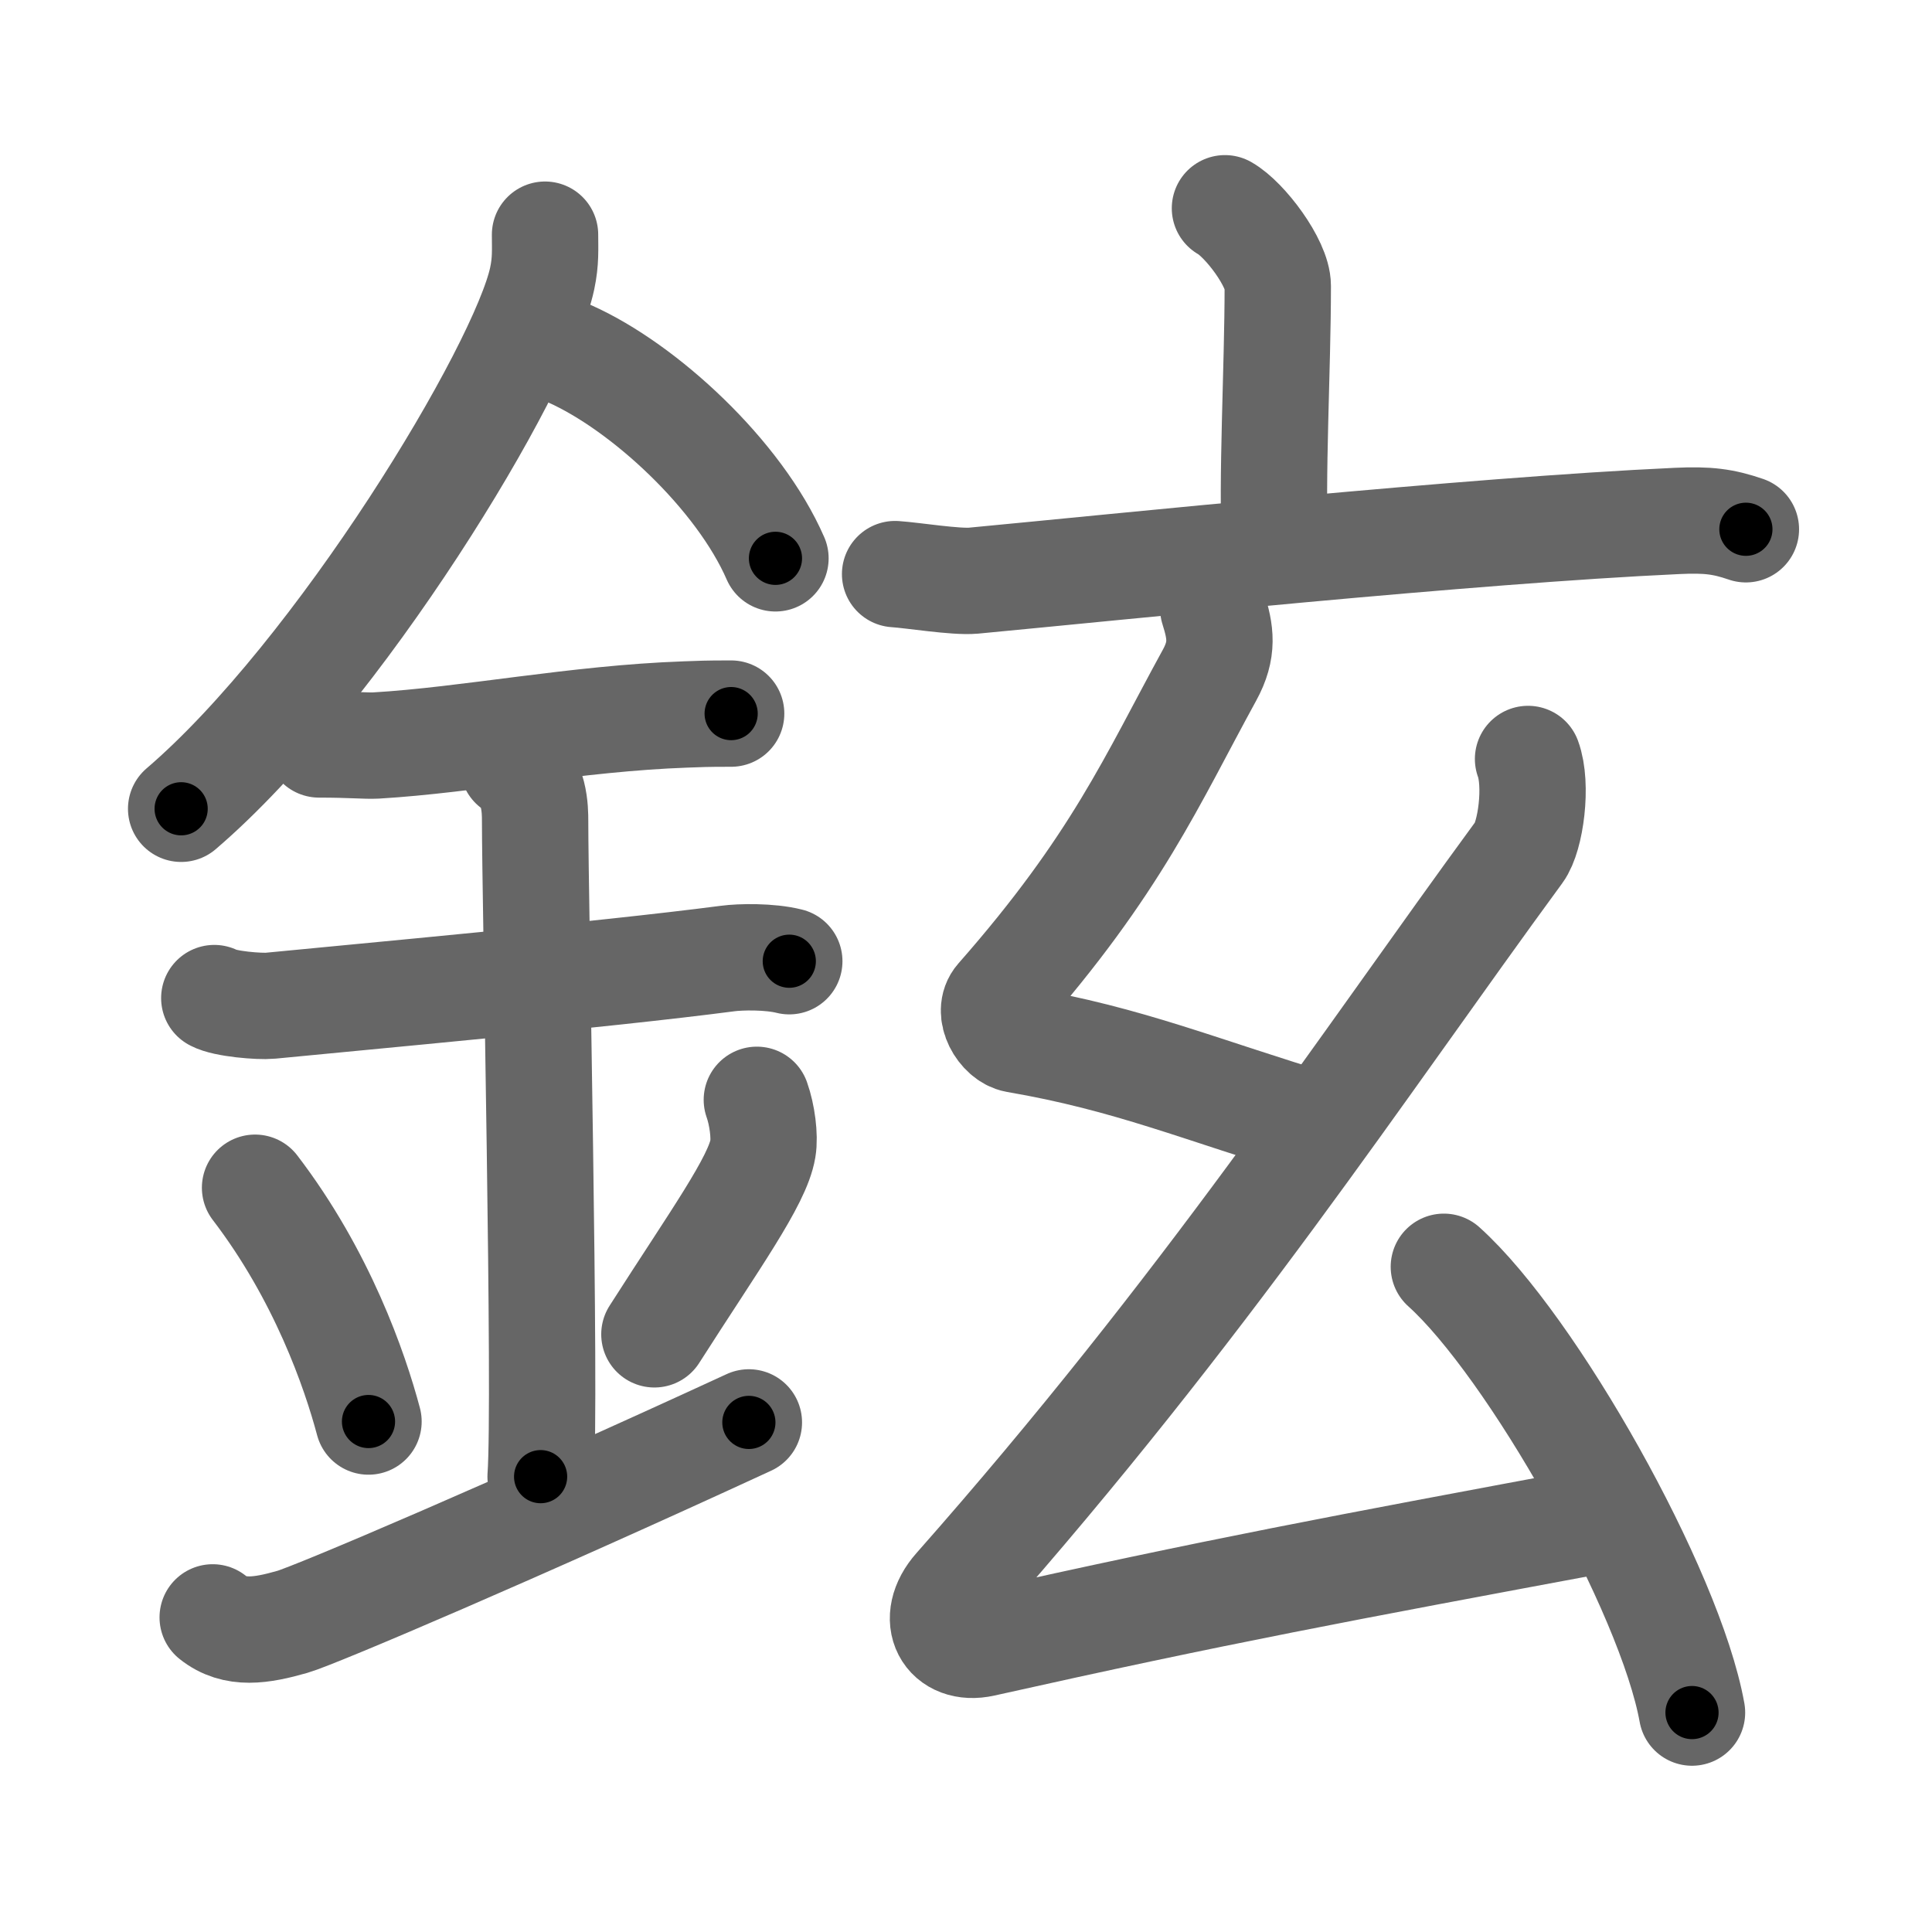 <svg xmlns="http://www.w3.org/2000/svg" viewBox="0 0 109 109" id="9249"><g fill="none" stroke="#666" stroke-width="6" stroke-linecap="round" stroke-linejoin="round"><g><g><path d="M30.75,13.24c0,0.82,0.05,1.48-0.16,2.47c-1.09,5.14-11.48,22.31-20.37,29.92" /><path d="M32.14,19.96c4.2,1.87,9.56,6.83,11.61,11.54" /><path d="M18,42c1.81,0,2.63,0.09,3.22,0.06c5.23-0.31,11.27-1.53,17.44-1.75c0.89-0.03,1.08-0.05,2.59-0.05" /><path d="M12.09,56.31c0.59,0.33,2.56,0.49,3.17,0.43C20.25,56.25,34,55,41.04,54.08c0.74-0.1,2.38-0.13,3.49,0.15" /><path d="M28.95,43.19c1.24,0.78,1.24,2.52,1.24,3.14c0,4.35,0.62,32.63,0.31,36.98" /><path d="M14.39,67.01c3.78,4.94,5.63,10.3,6.4,13.19" /><path d="M42.7,62.05c0.3,0.84,0.46,2.06,0.34,2.76c-0.3,1.81-2.71,5.13-6.12,10.47" /><path d="M12,91.25c1.25,1,2.75,0.75,4.5,0.25c1.29-0.37,12.75-5.25,25.75-11.25" /></g><g><g><path d="M69.11,11.75c1.13,0.64,2.98,3.11,2.98,4.38c0,4.68-0.36,10.91-0.15,14.87" /><path d="M50.5,32.39c1.04,0.07,3.41,0.46,4.42,0.37c8.17-0.77,28.06-2.84,39.71-3.37c1.71-0.08,2.59,0.03,3.87,0.47" /></g><g><path d="M68.45,34.33c0.42,1.33,0.58,2.32-0.21,3.76C65,44,63,48.75,56.33,56.33c-0.68,0.77,0.15,2.17,1,2.32c6.42,1.1,10.42,2.85,17.17,4.87" /><path d="M86.21,42.82c0.54,1.46,0.15,4.37-0.5,5.25C76.75,60.3,68,73.71,53.96,89.6c-1.57,1.77-0.52,3.58,1.5,3.13c13.29-2.97,20.04-4.22,35-7.01" /><path d="M81.46,71.47c4.94,4.44,12.76,18.25,14,25.15" /></g></g></g></g><g fill="none" stroke="#000" stroke-width="3" stroke-linecap="round" stroke-linejoin="round"><path d="M30.75,13.24c0,0.82,0.05,1.48-0.16,2.47c-1.09,5.14-11.48,22.31-20.37,29.92" stroke-dasharray="38.997" stroke-dashoffset="38.997"><animate attributeName="stroke-dashoffset" values="38.997;38.997;0" dur="0.39s" fill="freeze" begin="0s;9249.click" /></path><path d="M32.14,19.96c4.2,1.87,9.56,6.83,11.61,11.54" stroke-dasharray="16.673" stroke-dashoffset="16.673"><animate attributeName="stroke-dashoffset" values="16.673" fill="freeze" begin="9249.click" /><animate attributeName="stroke-dashoffset" values="16.673;16.673;0" keyTimes="0;0.7;1" dur="0.557s" fill="freeze" begin="0s;9249.click" /></path><path d="M18,42c1.81,0,2.63,0.09,3.22,0.06c5.23-0.31,11.27-1.53,17.44-1.75c0.89-0.03,1.08-0.05,2.59-0.05" stroke-dasharray="23.346" stroke-dashoffset="23.346"><animate attributeName="stroke-dashoffset" values="23.346" fill="freeze" begin="9249.click" /><animate attributeName="stroke-dashoffset" values="23.346;23.346;0" keyTimes="0;0.705;1" dur="0.79s" fill="freeze" begin="0s;9249.click" /></path><path d="M12.09,56.31c0.59,0.33,2.56,0.49,3.17,0.43C20.25,56.25,34,55,41.04,54.08c0.74-0.1,2.38-0.13,3.49,0.15" stroke-dasharray="32.65" stroke-dashoffset="32.65"><animate attributeName="stroke-dashoffset" values="32.65" fill="freeze" begin="9249.click" /><animate attributeName="stroke-dashoffset" values="32.65;32.65;0" keyTimes="0;0.708;1" dur="1.116s" fill="freeze" begin="0s;9249.click" /></path><path d="M28.95,43.19c1.24,0.78,1.24,2.52,1.24,3.14c0,4.35,0.62,32.63,0.31,36.98" stroke-dasharray="40.515" stroke-dashoffset="40.515"><animate attributeName="stroke-dashoffset" values="40.515" fill="freeze" begin="9249.click" /><animate attributeName="stroke-dashoffset" values="40.515;40.515;0" keyTimes="0;0.734;1" dur="1.521s" fill="freeze" begin="0s;9249.click" /></path><path d="M14.39,67.01c3.78,4.94,5.63,10.3,6.4,13.19" stroke-dasharray="14.752" stroke-dashoffset="14.752"><animate attributeName="stroke-dashoffset" values="14.752" fill="freeze" begin="9249.click" /><animate attributeName="stroke-dashoffset" values="14.752;14.752;0" keyTimes="0;0.838;1" dur="1.816s" fill="freeze" begin="0s;9249.click" /></path><path d="M42.7,62.05c0.3,0.84,0.46,2.06,0.34,2.76c-0.3,1.81-2.71,5.13-6.12,10.47" stroke-dasharray="14.975" stroke-dashoffset="14.975"><animate attributeName="stroke-dashoffset" values="14.975" fill="freeze" begin="9249.click" /><animate attributeName="stroke-dashoffset" values="14.975;14.975;0" keyTimes="0;0.858;1" dur="2.116s" fill="freeze" begin="0s;9249.click" /></path><path d="M12,91.25c1.25,1,2.75,0.75,4.5,0.25c1.29-0.37,12.75-5.25,25.75-11.25" stroke-dasharray="32.809" stroke-dashoffset="32.809"><animate attributeName="stroke-dashoffset" values="32.809" fill="freeze" begin="9249.click" /><animate attributeName="stroke-dashoffset" values="32.809;32.809;0" keyTimes="0;0.866;1" dur="2.444s" fill="freeze" begin="0s;9249.click" /></path><path d="M69.11,11.75c1.13,0.64,2.98,3.11,2.98,4.38c0,4.68-0.36,10.91-0.15,14.87" stroke-dasharray="20.311" stroke-dashoffset="20.311"><animate attributeName="stroke-dashoffset" values="20.311" fill="freeze" begin="9249.click" /><animate attributeName="stroke-dashoffset" values="20.311;20.311;0" keyTimes="0;0.923;1" dur="2.647s" fill="freeze" begin="0s;9249.click" /></path><path d="M50.5,32.39c1.04,0.07,3.41,0.46,4.42,0.37c8.17-0.77,28.06-2.84,39.71-3.37c1.71-0.08,2.59,0.03,3.87,0.47" stroke-dasharray="48.225" stroke-dashoffset="48.225"><animate attributeName="stroke-dashoffset" values="48.225" fill="freeze" begin="9249.click" /><animate attributeName="stroke-dashoffset" values="48.225;48.225;0" keyTimes="0;0.846;1" dur="3.129s" fill="freeze" begin="0s;9249.click" /></path><path d="M68.45,34.33c0.42,1.33,0.58,2.32-0.21,3.76C65,44,63,48.75,56.33,56.33c-0.68,0.77,0.15,2.17,1,2.32c6.42,1.1,10.42,2.85,17.17,4.87" stroke-dasharray="46.568" stroke-dashoffset="46.568"><animate attributeName="stroke-dashoffset" values="46.568" fill="freeze" begin="9249.click" /><animate attributeName="stroke-dashoffset" values="46.568;46.568;0" keyTimes="0;0.87;1" dur="3.595s" fill="freeze" begin="0s;9249.click" /></path><path d="M86.21,42.82c0.54,1.46,0.15,4.37-0.5,5.25C76.75,60.3,68,73.71,53.96,89.6c-1.57,1.77-0.52,3.58,1.5,3.13c13.29-2.97,20.04-4.22,35-7.01" stroke-dasharray="98.421" stroke-dashoffset="98.421"><animate attributeName="stroke-dashoffset" values="98.421" fill="freeze" begin="9249.click" /><animate attributeName="stroke-dashoffset" values="98.421;98.421;0" keyTimes="0;0.829;1" dur="4.335s" fill="freeze" begin="0s;9249.click" /></path><path d="M81.46,71.47c4.94,4.44,12.76,18.25,14,25.15" stroke-dasharray="29.082" stroke-dashoffset="29.082"><animate attributeName="stroke-dashoffset" values="29.082" fill="freeze" begin="9249.click" /><animate attributeName="stroke-dashoffset" values="29.082;29.082;0" keyTimes="0;0.937;1" dur="4.626s" fill="freeze" begin="0s;9249.click" /></path></g></svg>